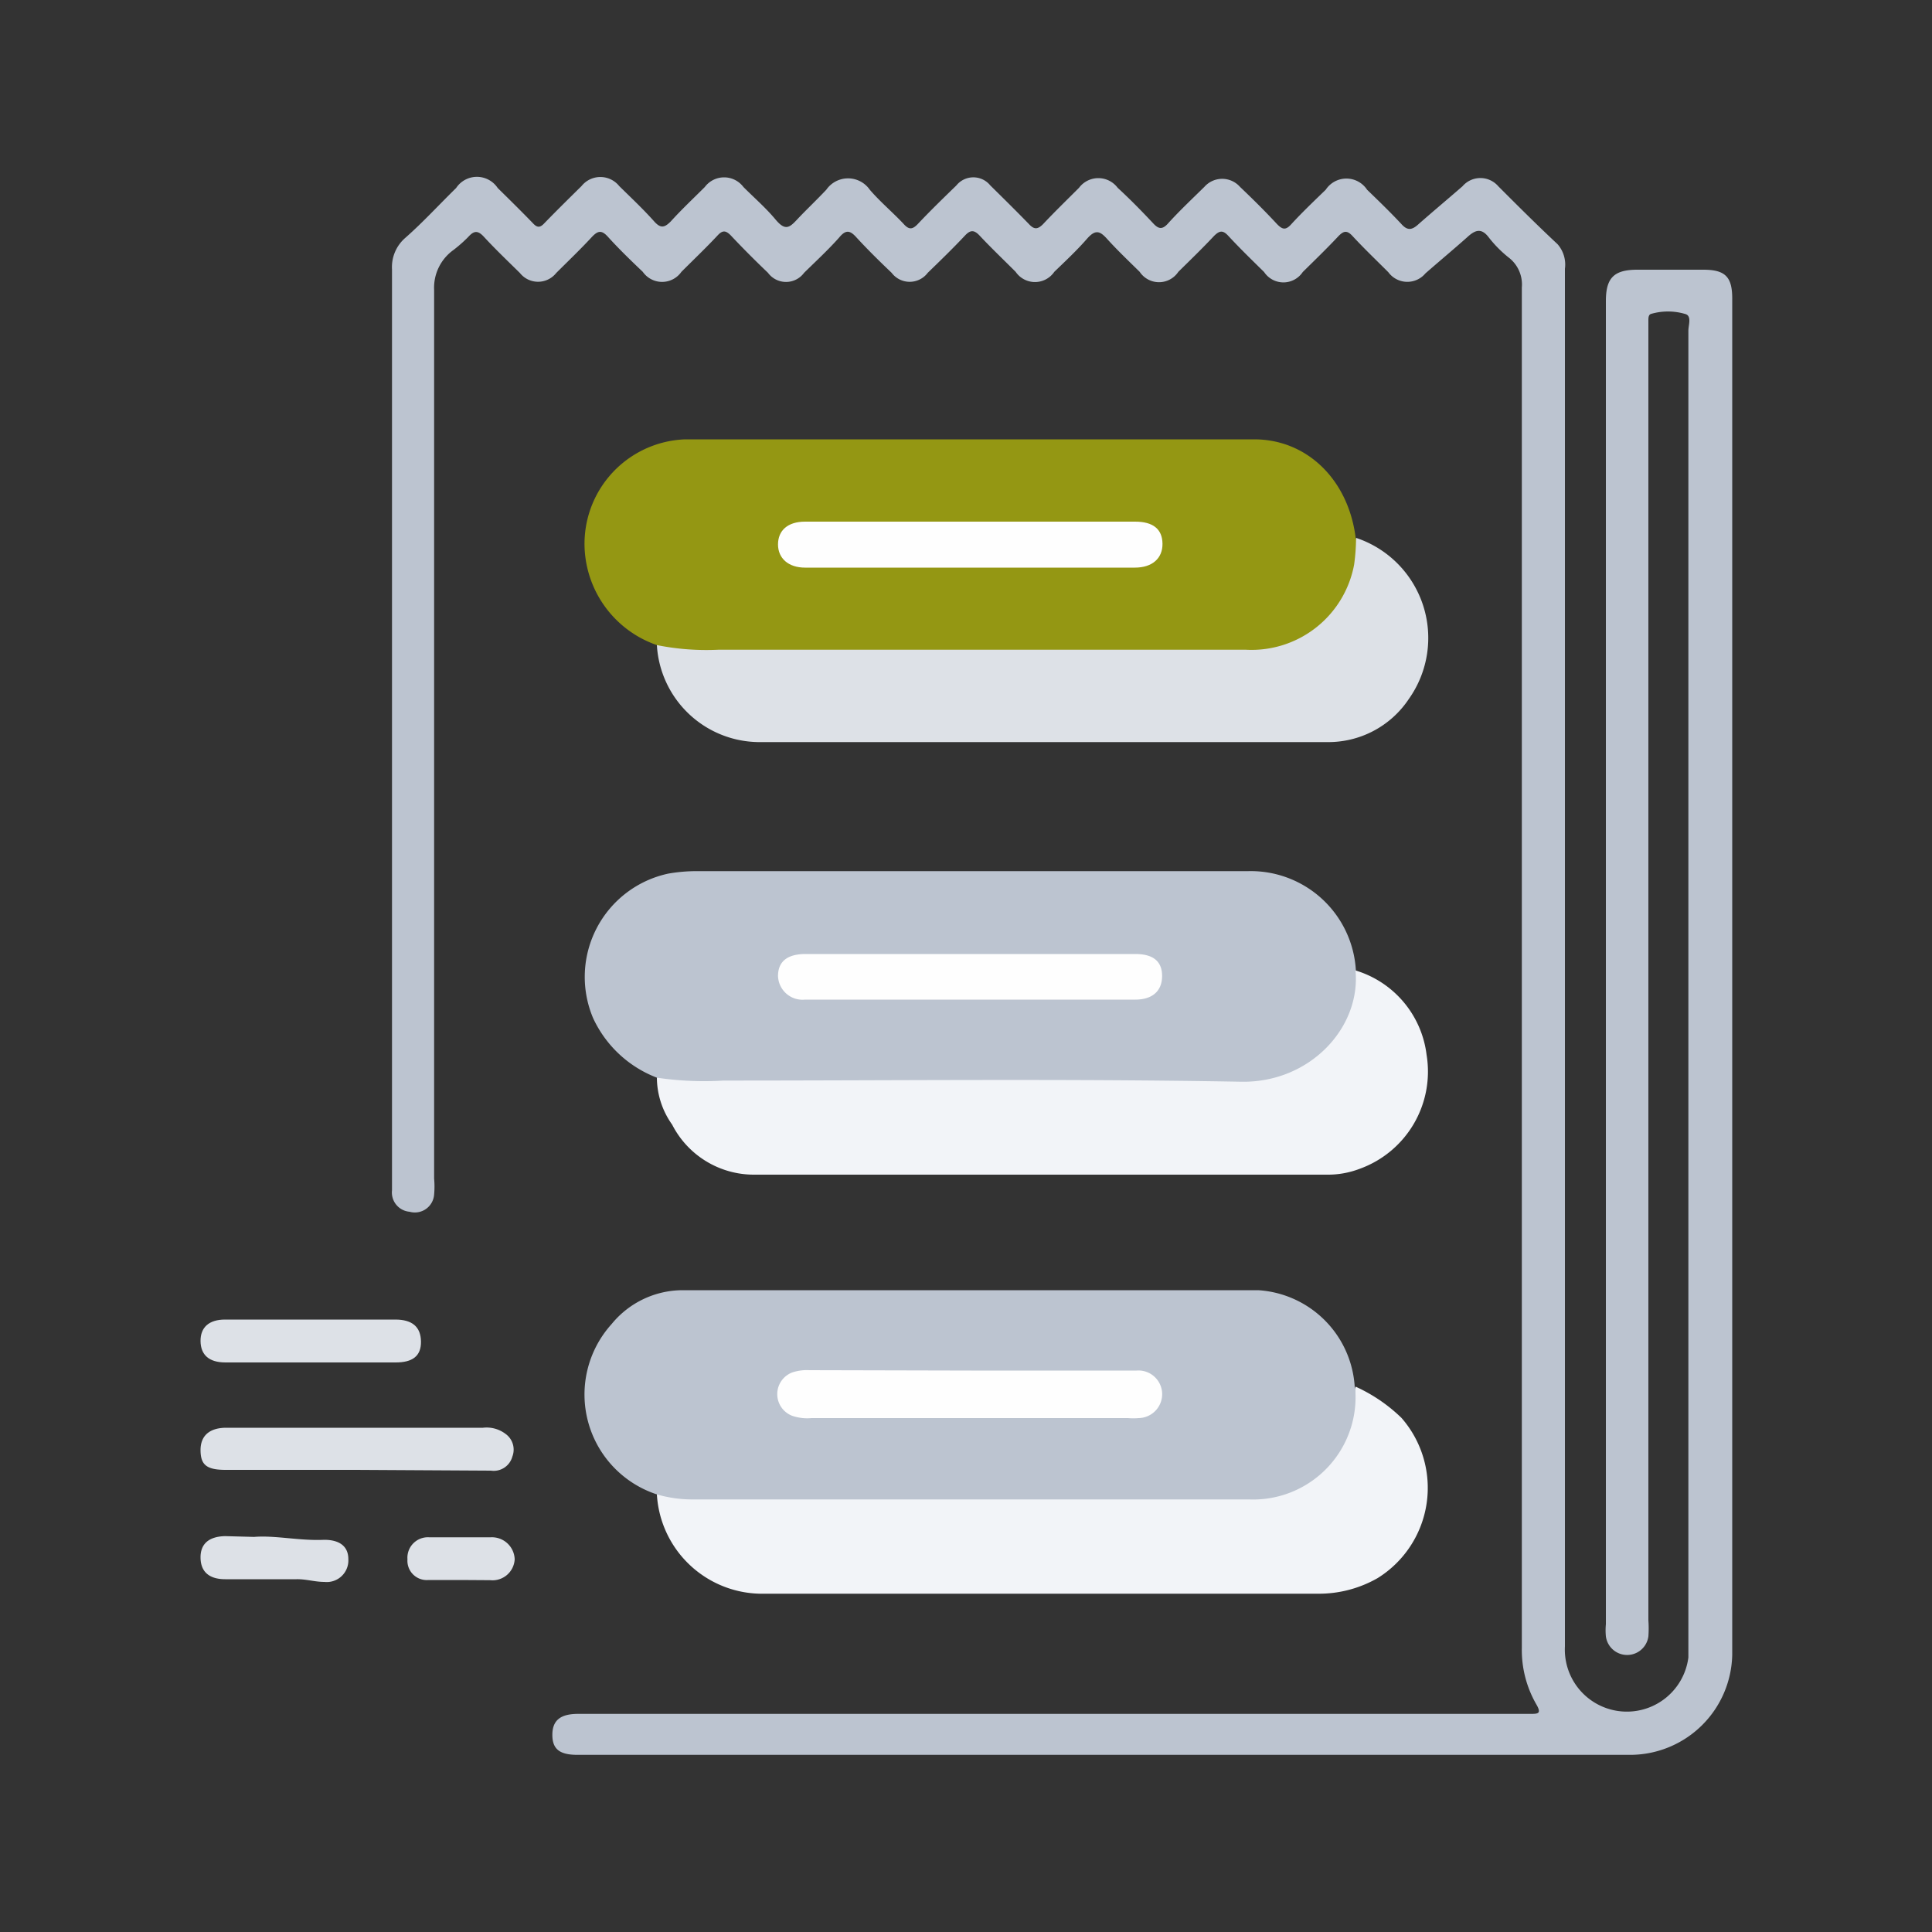 <svg id="Layer_1" data-name="Layer 1" xmlns="http://www.w3.org/2000/svg" viewBox="0 0 100 100"><rect x="0" y="0" width="100" height="100" fill="#333333" stroke="none"/><defs><style>.cls-1{fill:#bcc4d0;}.cls-2{fill:#949713;}.cls-3{fill:#f2f4f8;}.cls-4{fill:#dde1e7;}.cls-5{fill:#fefefe;}</style></defs><path class="cls-1" d="M81,49.64V85.22a3.21,3.21,0,0,0,6.39.57c0-.26,0-.51,0-.77q0-33.94,0-67.9c0-.3.19-.78-.17-.87a3.14,3.14,0,0,0-1.77,0c-.14.05-.13.24-.13.38s0,.41,0,.62V83.87a5.73,5.73,0,0,1,0,.83,1.11,1.11,0,0,1-2.2,0,3.29,3.29,0,0,1,0-.63V15.58c0-1.2.42-1.62,1.63-1.62s2.27,0,3.41,0,1.5.37,1.5,1.49v70.2a5.29,5.29,0,0,1-5.19,5.18H29.88c-.93,0-1.3-.31-1.29-1.06s.45-1.06,1.33-1.06H79.19c.42,0,.62,0,.32-.51a5.63,5.63,0,0,1-.74-2.91q0-35.21,0-70.41a1.76,1.76,0,0,0-.63-1.51,6.13,6.13,0,0,1-1.08-1.08c-.4-.53-.73-.37-1.13,0-.71.63-1.43,1.23-2.15,1.86a1.22,1.22,0,0,1-1.92-.06c-.62-.62-1.26-1.23-1.86-1.88-.28-.3-.45-.26-.71,0-.6.64-1.23,1.25-1.86,1.87a1.2,1.2,0,0,1-2,0c-.63-.62-1.26-1.23-1.86-1.88-.28-.3-.45-.26-.72,0-.6.64-1.23,1.25-1.86,1.87a1.2,1.2,0,0,1-2,0c-.58-.57-1.17-1.13-1.71-1.73-.35-.38-.58-.47-1,0-.53.61-1.13,1.17-1.71,1.73a1.21,1.21,0,0,1-2,0c-.62-.62-1.26-1.23-1.86-1.87-.3-.32-.49-.3-.77,0-.62.66-1.27,1.29-1.92,1.92a1.17,1.17,0,0,1-1.87,0c-.62-.59-1.23-1.19-1.81-1.82-.33-.37-.55-.44-.91,0-.57.64-1.2,1.22-1.81,1.82a1.16,1.16,0,0,1-1.87,0c-.65-.62-1.29-1.26-1.91-1.92-.27-.28-.44-.3-.71,0-.6.64-1.24,1.25-1.86,1.87a1.22,1.22,0,0,1-2,0c-.62-.59-1.24-1.19-1.81-1.82-.32-.35-.51-.31-.81,0-.6.65-1.24,1.26-1.86,1.88a1.2,1.2,0,0,1-1.88,0c-.62-.61-1.26-1.22-1.86-1.87-.32-.35-.52-.32-.81,0a7.19,7.19,0,0,1-.77.68,2.4,2.4,0,0,0-1,2.06q0,23,0,46a4.57,4.57,0,0,1,0,.83,1,1,0,0,1-1.27.89,1,1,0,0,1-.91-1.11v-4.3q0-21.69,0-43.37a2,2,0,0,1,.69-1.63c.92-.81,1.75-1.72,2.63-2.58a1.29,1.29,0,0,1,2.15,0c.61.6,1.22,1.2,1.82,1.82.22.24.37.25.6,0,.63-.65,1.27-1.28,1.92-1.92a1.25,1.25,0,0,1,1.95,0c.61.6,1.24,1.19,1.81,1.83.34.38.54.32.86,0,.56-.62,1.17-1.19,1.76-1.78a1.25,1.25,0,0,1,2,0c.56.56,1.16,1.08,1.66,1.68s.72.43,1.12,0,1-1,1.51-1.54a1.37,1.37,0,0,1,2.25,0c.54.63,1.19,1.17,1.76,1.78.27.3.45.28.72,0,.64-.68,1.3-1.32,2-2a1.13,1.13,0,0,1,1.76,0c.66.65,1.32,1.3,2,2,.27.29.45.28.73,0,.6-.64,1.23-1.25,1.86-1.88a1.25,1.25,0,0,1,2,0c.63.58,1.23,1.19,1.82,1.82.29.32.49.37.81,0,.59-.65,1.23-1.25,1.86-1.87a1.23,1.23,0,0,1,1.84,0c.65.62,1.3,1.26,1.91,1.92.29.3.46.34.76,0,.56-.61,1.17-1.19,1.77-1.77a1.28,1.28,0,0,1,2.14,0c.6.58,1.2,1.16,1.77,1.77.3.34.53.33.85.05.77-.68,1.55-1.33,2.32-2a1.22,1.22,0,0,1,1.85,0c1,1,2,2,3.07,3A1.6,1.6,0,0,1,81,13.91V49.64Z"/><path class="cls-2" d="M34,33.39a5.56,5.56,0,0,1-3.69-4.47,5.41,5.41,0,0,1,5.16-6.18q14.73,0,29.44,0c2.76,0,4.89,2.11,5.26,5.11a2,2,0,0,1,.09,1.49,5.75,5.75,0,0,1-5.65,4.56H36.42a12.36,12.36,0,0,1-1.73-.17A1,1,0,0,1,34,33.39Z"/><path class="cls-1" d="M34,55.78a6,6,0,0,1-3.3-3.08,5.47,5.47,0,0,1,3.88-7.48,8.47,8.47,0,0,1,1.51-.13H64.6a5.45,5.45,0,0,1,5.58,5.14,1.72,1.72,0,0,1,.17,1.07,5.58,5.58,0,0,1-5.26,4.84H35.46A2,2,0,0,1,34,55.78Z"/><path class="cls-1" d="M34,77.35a5.44,5.44,0,0,1-2.34-8.82,4.76,4.76,0,0,1,3.65-1.75q14.91,0,29.81,0a5.34,5.34,0,0,1,5,5A3.08,3.08,0,0,1,70,74.39a5.39,5.39,0,0,1-5,3.42c-2.31.07-4.62,0-6.94,0q-11,0-22.07,0A2.31,2.31,0,0,1,34,77.35Z"/><path class="cls-3" d="M34,55.78a16.59,16.59,0,0,0,3.45.15c8.93,0,17.87-.1,26.8.06,3.55.06,6.19-2.8,5.91-5.76a5.22,5.22,0,0,1,3.68,4.37,5.35,5.35,0,0,1-3.47,5.9,4.6,4.6,0,0,1-1.69.3c-9.89,0-19.78,0-29.67,0a4.75,4.75,0,0,1-4.22-2.59A4.23,4.23,0,0,1,34,55.78Z"/><path class="cls-3" d="M34,77.35a6.59,6.59,0,0,0,1.77.26H64.65a5.3,5.3,0,0,0,5.51-5.49c0-.12,0-.23,0-.35a8.37,8.37,0,0,1,2.38,1.62,5.5,5.5,0,0,1-1.23,8.29,6.12,6.12,0,0,1-3.11.81c-9.54,0-19.08,0-28.62,0A5.46,5.46,0,0,1,34,77.35Z"/><path class="cls-4" d="M34,33.39a13,13,0,0,0,3.18.24H64.49a5.4,5.4,0,0,0,5.6-4.41,10.55,10.55,0,0,0,.1-1.38,5.46,5.46,0,0,1,2.73,8.34,5,5,0,0,1-4.24,2.23H39.23A5.33,5.33,0,0,1,34,33.39Z"/><path class="cls-4" d="M18.42,76.08H11.68c-1,0-1.29-.27-1.3-1s.42-1.17,1.31-1.18c1.57,0,3.15,0,4.72,0H25a1.62,1.62,0,0,1,1.17.32,1,1,0,0,1,.35,1.17,1,1,0,0,1-1.11.73Z"/><path class="cls-4" d="M16.09,68.3h4.37c.88,0,1.32.38,1.33,1.14s-.45,1.08-1.31,1.08H11.67c-.85,0-1.28-.39-1.29-1.1s.43-1.12,1.27-1.12Z"/><path class="cls-4" d="M13.15,79.55c1.1-.09,2.35.21,3.63.15.81,0,1.25.35,1.25,1a1.12,1.12,0,0,1-1.24,1.18c-.49,0-.95-.15-1.44-.14-1.23,0-2.46,0-3.69,0-.84,0-1.27-.39-1.28-1.11s.43-1.1,1.27-1.12Z"/><path class="cls-4" d="M23.84,81.78c-.55,0-1.11,0-1.66,0a1,1,0,0,1-1.09-1.07,1.06,1.06,0,0,1,1.12-1.14c1.06,0,2.13,0,3.19,0a1.18,1.18,0,0,1,1.24,1.14,1.15,1.15,0,0,1-1.27,1.08Z"/><path class="cls-5" d="M50.21,27h8.54c.94,0,1.41.39,1.42,1.14s-.52,1.24-1.43,1.24H41.67c-.86,0-1.4-.48-1.4-1.2s.5-1.18,1.4-1.18Z"/><path class="cls-5" d="M50.23,49.38h8.54c.93,0,1.39.39,1.38,1.16s-.52,1.2-1.39,1.2H41.67a1.27,1.27,0,0,1-1.4-1.22c0-.75.48-1.14,1.42-1.14Z"/><path class="cls-5" d="M50.28,70.94h8.54a1.23,1.23,0,0,1,1.33,1.13,1.24,1.24,0,0,1-1.21,1.33,3.47,3.47,0,0,1-.56,0H42a2.4,2.4,0,0,1-1-.12,1.2,1.2,0,0,1,0-2.24,2.37,2.37,0,0,1,.88-.12Z"/></svg>